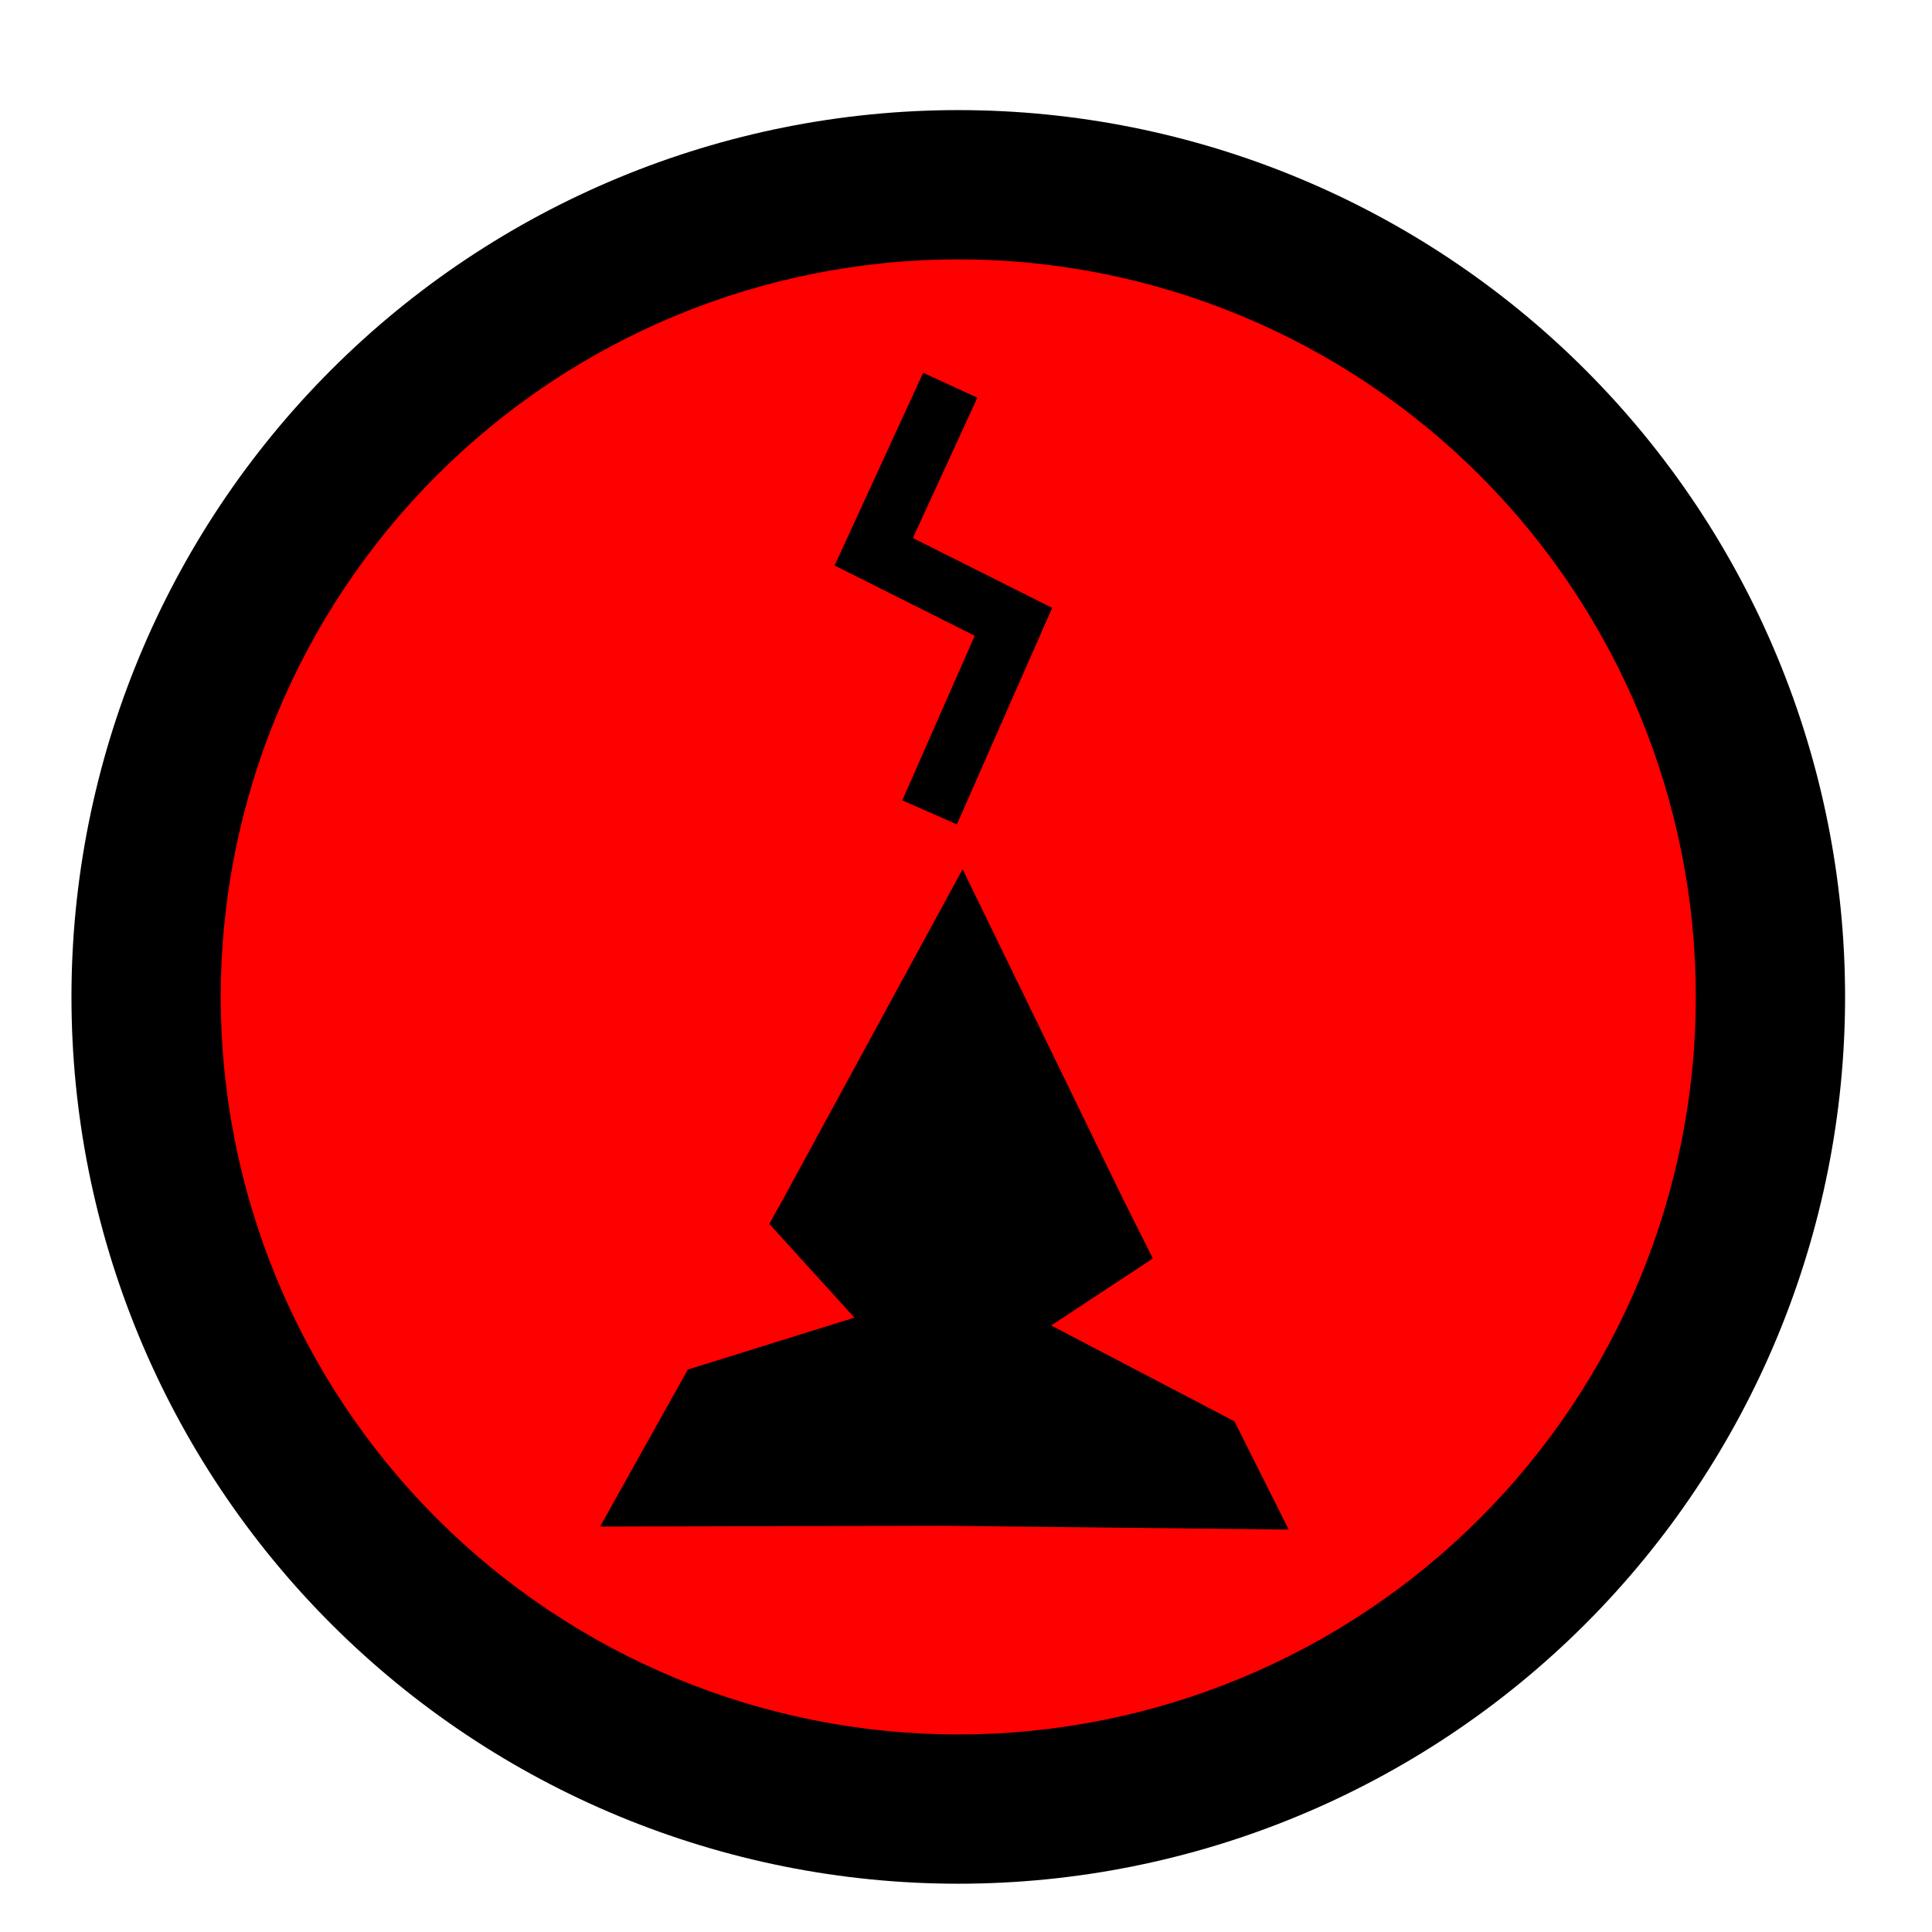 <?xml version="1.0" encoding="UTF-8"?>
<!-- Created with Inkscape (http://www.inkscape.org/) -->
<svg width="1e3" height="1e3" version="1.1" viewBox="0 0 1e3 1e3" xmlns="http://www.w3.org/2000/svg" xmlns:cc="http://creativecommons.org/ns#" xmlns:dc="http://purl.org/dc/elements/1.1/" xmlns:rdf="http://www.w3.org/1999/02/22-rdf-syntax-ns#">
 <path d="M 916.38,516 A 420.38,420.38 0 0 1 496,936.38 420.38,420.38 0 0 1 75.62,516 420.38,420.38 0 0 1 496,95.62 420.38,420.38 0 0 1 916.38,516 Z" color="#000000" fill="#f00" stroke-width="77.265" style="-inkscape-stroke:none"/>
 <path d="m496 56.988c-121.72 0-238.5 48.37-324.57 134.44-86.071 86.071-134.44 202.85-134.44 324.57s48.37 238.5 134.44 324.57c86.071 86.071 202.85 134.44 324.57 134.44s238.5-48.37 324.57-134.44 134.44-202.85 134.44-324.57-48.37-238.5-134.44-324.57-202.85-134.44-324.57-134.44zm0 77.264c101.26 0 198.33 40.211 269.94 111.81 71.602 71.602 111.81 168.68 111.81 269.94s-40.211 198.33-111.81 269.94c-71.602 71.602-168.68 111.81-269.94 111.81s-198.33-40.211-269.94-111.81c-71.602-71.602-111.81-168.68-111.81-269.94s40.211-198.33 111.81-269.94c71.602-71.602 168.68-111.81 269.94-111.81z" color="#000000" style="-inkscape-stroke:none"/>
 <path d="m498.25 449.91-92.898 170.72-7.175 12.84 44.098 48.546-86.243 26.861-45.422 81.268 178.24-0.41 178.17 1.974-28.076-56.03-94.851-49.617 52.609-34.682-15.02-29.976z"/>
 <path d="m477.83 192.96-45.838 99.742 72.525 36.373-37.484 85.191 28.254 12.432 49.307-112.06-72.096-36.156 33.381-72.633z" color="#000000" style="-inkscape-stroke:none"/>
</svg>
